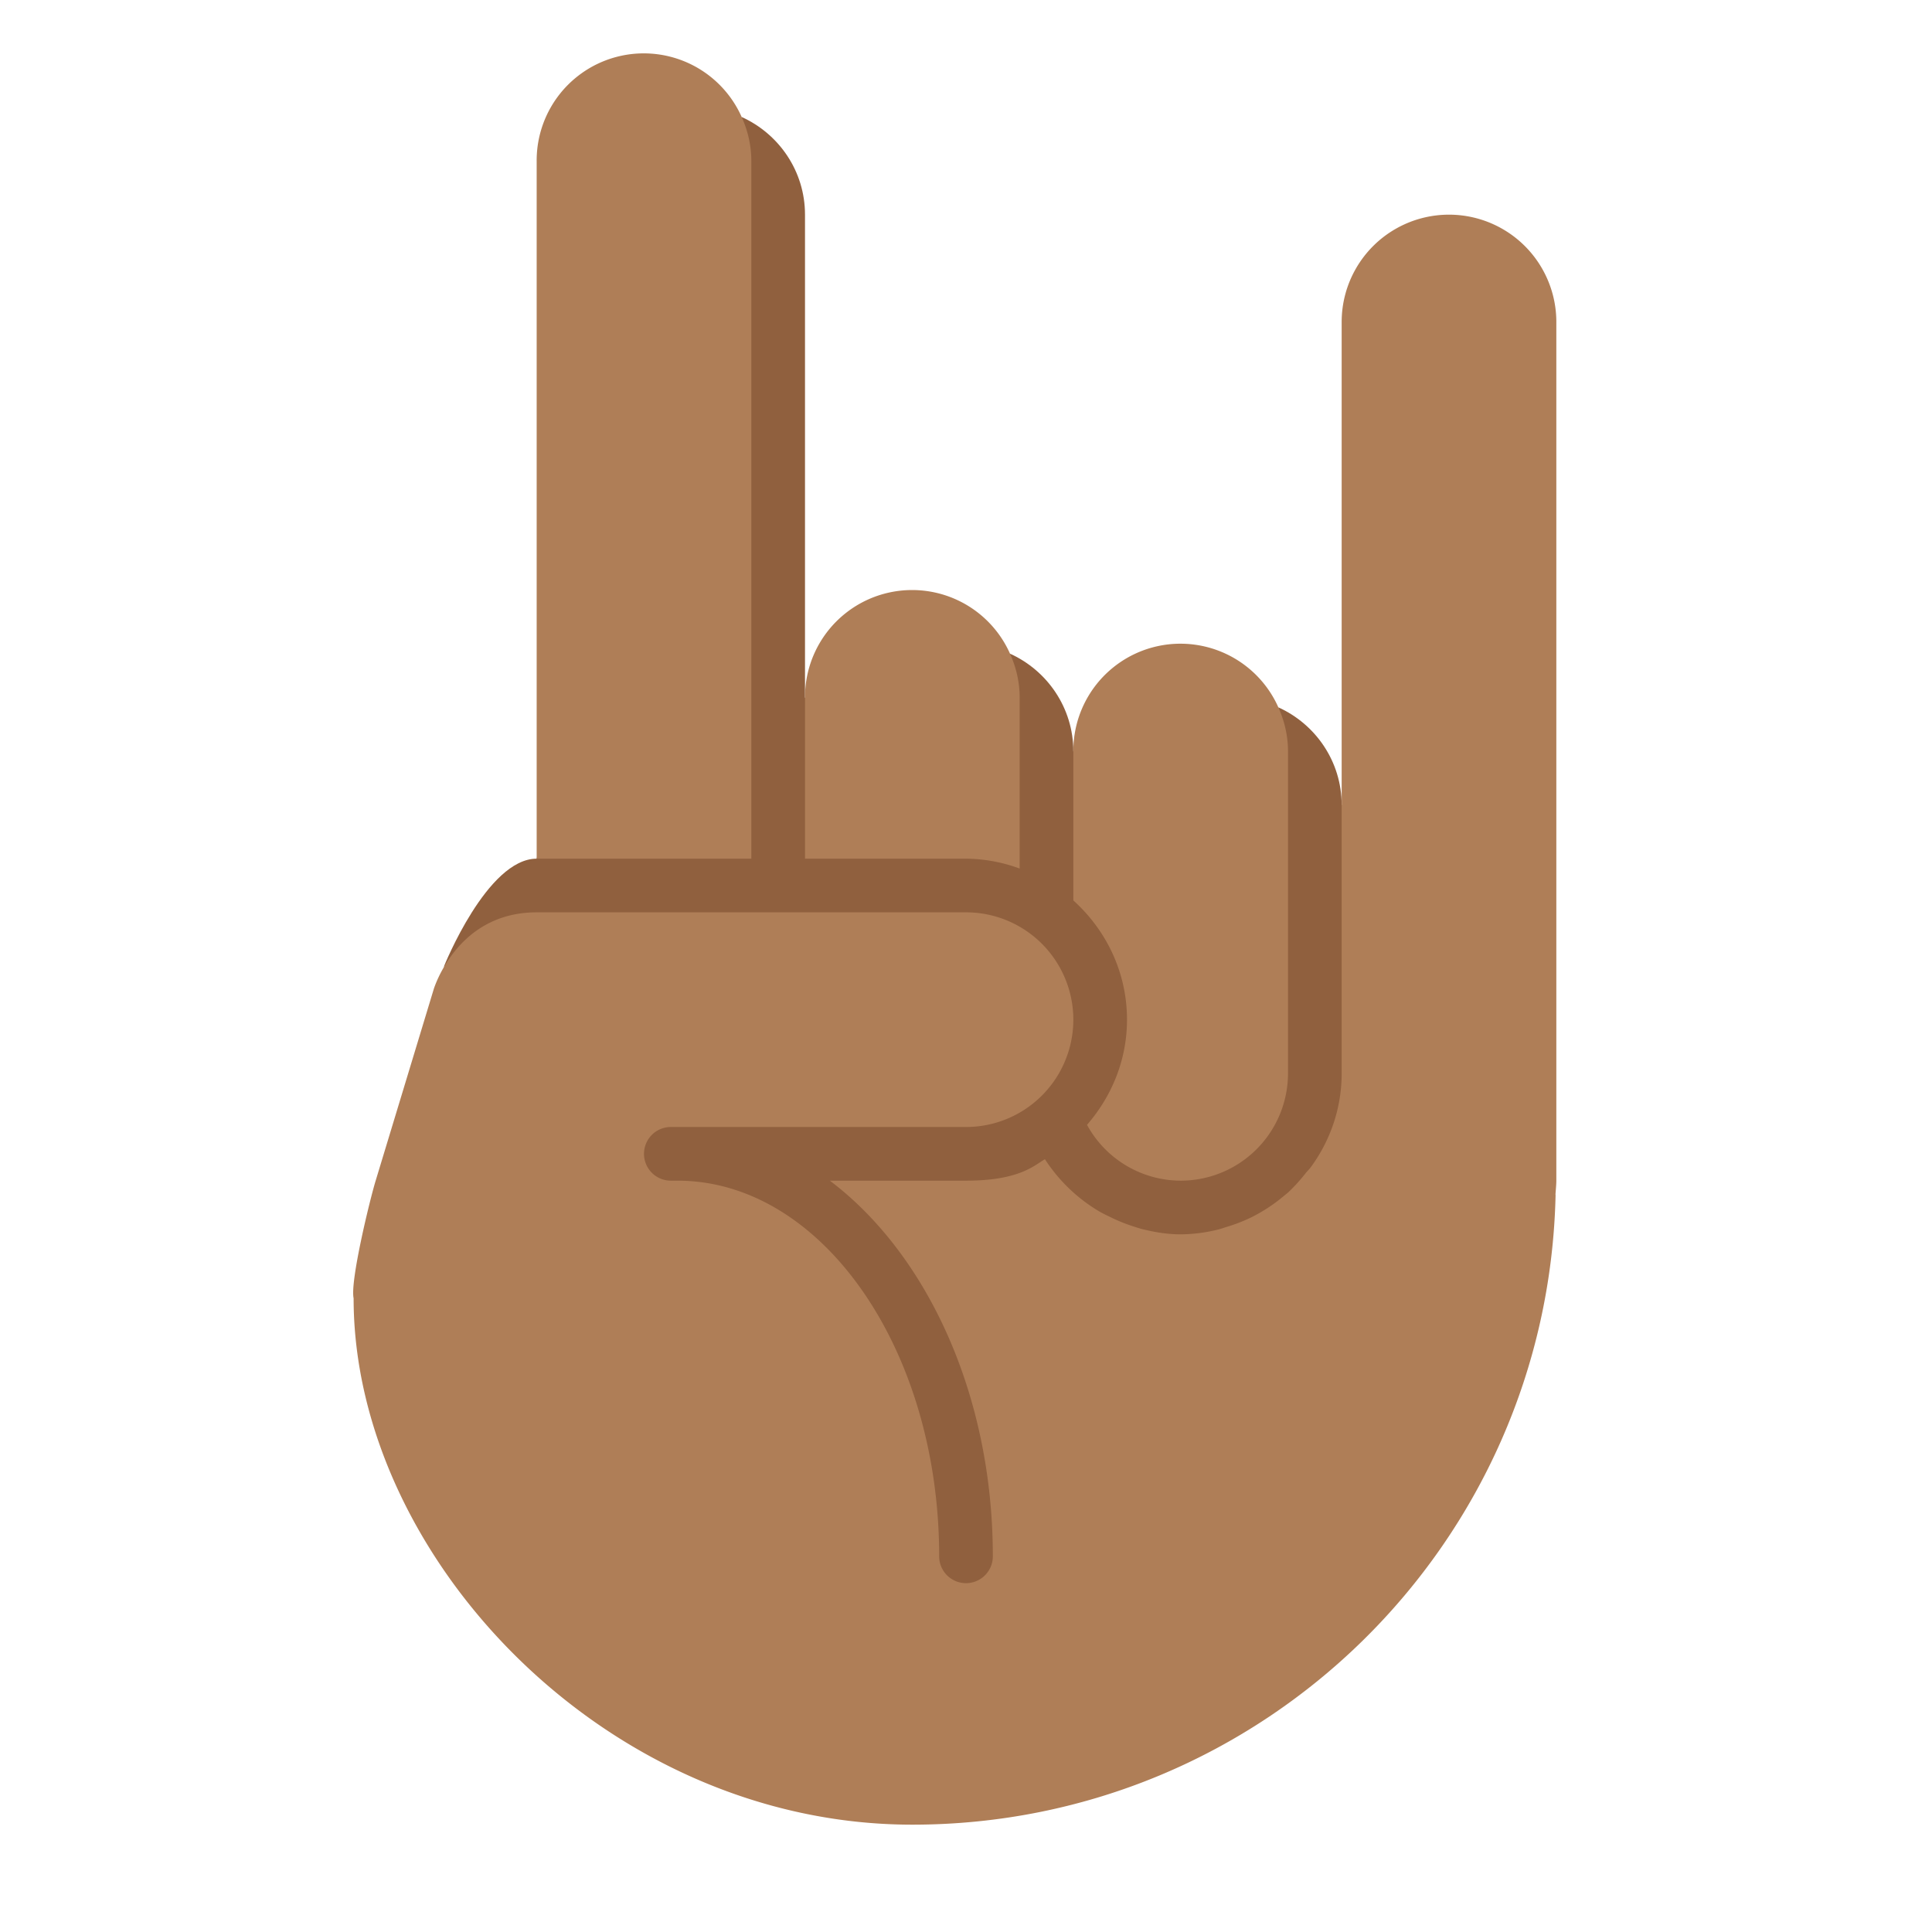 <svg xmlns="http://www.w3.org/2000/svg" viewBox="0 0 45 45"><defs><clipPath id="a"><path d="M0 36h36V0H0v36z"/></clipPath></defs><g clip-path="url(#a)" transform="matrix(1.25 0 0 -1.25 0 45)"><path d="M23.82 22.82C23.933 22.57 20 22 20 22c0 .811-.486 1.506-1.18 1.82C18.933 23.57 15 23 15 23v9c0 .811-.486 1.506-1.18 1.82C13.933 33.57 10 20 10 20c-.922 0-1.724-2-1.724-2v-.015l.212-8.988L18 3.5l8 7.5v10h-1c0 .811-.486 1.506-1.18 1.82" fill="#90603e"/><path d="M20 19.222c.609-.55 1-1.336 1-2.222 0-.753-.287-1.432-.745-1.96A1.994 1.994 0 0 1 22 14a2 2 0 0 1 2 2v6c0 .293-.067.57-.18.82A1.996 1.996 0 0 1 20 22v-2.778z" fill="#af7e57"/><path d="M29 30a2 2 0 0 1-4 0V16c0-.658-.217-1.262-.578-1.753-.028-.037-.061-.068-.089-.102a3.206 3.206 0 0 0-.332-.366l-.1-.082a3.057 3.057 0 0 0-.578-.377 2.981 2.981 0 0 0-.435-.172c-.068-.02-.131-.045-.2-.061A2.953 2.953 0 0 0 22 13c-.236 0-.461.036-.681.089-.076.017-.148.042-.222.066a2.984 2.984 0 0 0-.396.161c-.082.04-.163.077-.24.124a3.077 3.077 0 0 0-.99.959l.003.003C19.273 14.287 19 14 18 14h-2.537c1.808-1.365 3.037-3.99 3.037-7a.5.5 0 0 0-1 0c0 3.859-2.187 7-4.875 7H12.5a.5.5 0 0 0 0 1H18a2 2 0 0 1 0 4h-8c-.968 0-1.481-.596-1.725-1.015a2.266 2.266 0 0 1-.188-.4L7 14c-.103-.335-.479-1.871-.411-2.191C6.589 7 11.285 2 17 2c6.537 0 11.844 5.231 11.986 11.734-.007-.006.014.167.014.266v16z" fill="#af7e57"/><path d="M15 20h3a2.97 2.97 0 0 0 1-.184V23c0 .293-.067.569-.18.82A1.996 1.996 0 0 1 15 23v-3zM14 20v13c0 .293-.067.569-.18.82A1.996 1.996 0 0 1 10 33V20h4z" fill="#af7e57"/></g></svg>